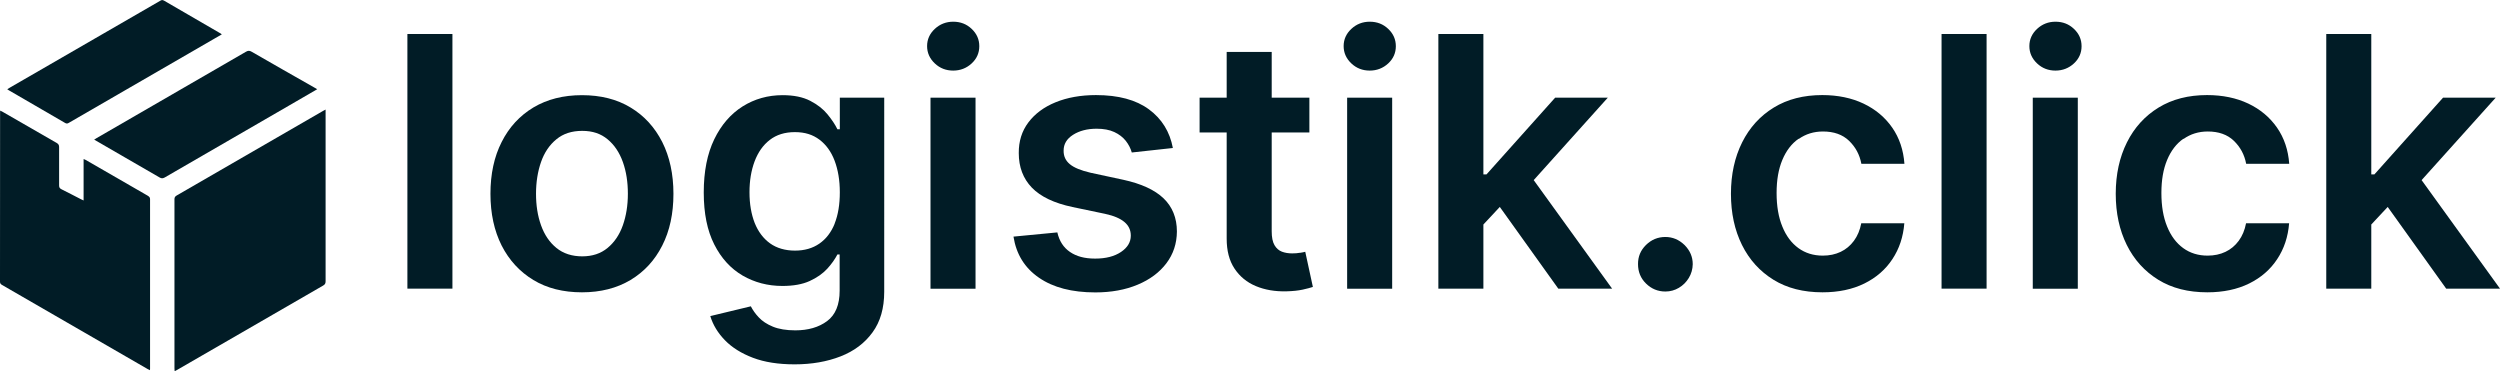 <?xml version="1.0" encoding="UTF-8"?><svg xmlns="http://www.w3.org/2000/svg" viewBox="0 0 278.72 41.39"><defs><style>.d{fill:#011c26;}</style></defs><g id="a"/><g id="b"><g id="c"><g><rect class="d" x="45.42" y="3.79" width="5.02" height="28.39"/><path class="d" d="M70.29,11.98c-1.52-.92-3.33-1.37-5.41-1.37s-3.88,.46-5.41,1.37c-1.53,.92-2.71,2.2-3.54,3.85-.84,1.65-1.25,3.58-1.25,5.78s.42,4.12,1.25,5.77c.84,1.64,2.02,2.92,3.54,3.84,1.52,.92,3.33,1.37,5.41,1.37s3.88-.46,5.41-1.37c1.53-.92,2.71-2.2,3.54-3.84,.84-1.65,1.25-3.57,1.25-5.77s-.42-4.13-1.25-5.78c-.84-1.65-2.02-2.94-3.54-3.85Zm-.85,13.14c-.37,1.05-.94,1.89-1.7,2.52s-1.7,.94-2.83,.94-2.11-.31-2.88-.94-1.33-1.46-1.71-2.52-.56-2.23-.56-3.52,.19-2.48,.56-3.54c.37-1.06,.94-1.9,1.71-2.53,.76-.63,1.72-.94,2.88-.94s2.07,.31,2.83,.94c.76,.63,1.32,1.47,1.7,2.53,.38,1.06,.56,2.24,.56,3.54s-.19,2.47-.56,3.52Z"/><path class="d" d="M93.64,14.41h-.28c-.25-.52-.62-1.07-1.1-1.66s-1.12-1.09-1.93-1.51c-.81-.42-1.84-.63-3.08-.63-1.64,0-3.12,.42-4.45,1.25-1.33,.84-2.39,2.06-3.17,3.67-.78,1.61-1.17,3.59-1.17,5.93s.39,4.25,1.17,5.79,1.83,2.69,3.16,3.47c1.33,.77,2.81,1.16,4.44,1.16,1.22,0,2.23-.18,3.04-.55,.81-.37,1.46-.83,1.96-1.37,.49-.54,.87-1.08,1.13-1.59h.25v4.04c0,1.57-.47,2.7-1.4,3.39-.93,.69-2.11,1.03-3.54,1.03-1.01,0-1.84-.14-2.5-.41-.66-.27-1.19-.62-1.57-1.03-.39-.41-.68-.83-.89-1.24l-4.52,1.09c.3,.99,.85,1.89,1.64,2.7,.79,.81,1.83,1.46,3.12,1.95s2.84,.73,4.64,.73c1.91,0,3.62-.3,5.13-.89,1.51-.59,2.69-1.48,3.56-2.68,.87-1.19,1.3-2.7,1.3-4.52V10.89h-4.95v3.52Zm-.58,10.52c-.39,.97-.96,1.71-1.71,2.23-.75,.52-1.65,.78-2.72,.78s-2.03-.27-2.78-.81c-.75-.54-1.32-1.3-1.71-2.27-.38-.98-.58-2.11-.58-3.42s.19-2.43,.57-3.45c.38-1.01,.94-1.81,1.69-2.39,.75-.58,1.68-.87,2.8-.87s1.99,.28,2.74,.84c.74,.56,1.31,1.34,1.69,2.35,.38,1.01,.58,2.18,.58,3.52s-.19,2.52-.58,3.49Z"/><rect class="d" x="103.74" y="10.89" width="5.02" height="21.3"/><path class="d" d="M106.27,2.42c-.79,0-1.48,.27-2.05,.8-.57,.53-.86,1.17-.86,1.92s.29,1.39,.86,1.93,1.26,.8,2.05,.8,1.49-.27,2.06-.8,.85-1.17,.85-1.92-.28-1.39-.85-1.93c-.57-.54-1.25-.8-2.06-.8Z"/><path class="d" d="M125.22,20.04l-3.63-.78c-1.08-.25-1.86-.57-2.32-.96-.47-.39-.7-.89-.69-1.51,0-.72,.34-1.31,1.05-1.76,.71-.45,1.58-.68,2.63-.68,.78,0,1.43,.12,1.97,.37,.54,.25,.96,.58,1.28,.98,.32,.41,.54,.84,.67,1.3l4.58-.5c-.34-1.81-1.23-3.25-2.67-4.31-1.44-1.06-3.4-1.59-5.9-1.59-1.7,0-3.2,.27-4.5,.8s-2.31,1.28-3.04,2.25-1.08,2.1-1.07,3.42c0,1.55,.48,2.83,1.46,3.85,.98,1.01,2.49,1.73,4.53,2.16l3.63,.76c.98,.21,1.7,.52,2.17,.92s.7,.9,.7,1.51c0,.72-.36,1.33-1.09,1.82-.73,.49-1.68,.74-2.88,.74s-2.09-.25-2.81-.74c-.72-.49-1.19-1.21-1.41-2.18l-4.89,.47c.31,1.96,1.25,3.49,2.84,4.58,1.59,1.1,3.69,1.64,6.29,1.64,1.77,0,3.35-.29,4.71-.86,1.37-.57,2.44-1.37,3.21-2.39,.77-1.02,1.16-2.2,1.17-3.54,0-1.52-.51-2.76-1.49-3.7-.98-.94-2.48-1.63-4.5-2.07Z"/><path class="d" d="M144.93,28.18c-.26,.05-.55,.07-.87,.07-.42,0-.79-.06-1.14-.19-.34-.13-.62-.37-.83-.73s-.31-.87-.31-1.55V14.77h4.2v-3.88h-4.2V5.79h-5.02v5.1h-3.02v3.88h3.02v11.84c0,1.33,.28,2.44,.87,3.33,.59,.89,1.38,1.54,2.39,1.96,1.01,.42,2.14,.61,3.4,.58,.71-.02,1.31-.08,1.81-.19,.49-.11,.88-.21,1.14-.3l-.85-3.92c-.14,.04-.34,.08-.6,.12Z"/><path class="d" d="M152.71,2.42c-.8,0-1.48,.27-2.05,.8-.57,.53-.86,1.17-.86,1.92s.29,1.39,.86,1.93,1.26,.8,2.05,.8,1.49-.27,2.06-.8,.85-1.17,.85-1.92-.28-1.39-.85-1.93c-.57-.54-1.25-.8-2.06-.8Z"/><rect class="d" x="150.19" y="10.89" width="5.02" height="21.3"/><polygon class="d" points="179.25 10.89 173.38 10.89 165.73 19.44 165.38 19.44 165.38 3.79 160.36 3.79 160.36 32.18 165.38 32.18 165.38 25.03 167.21 23.07 173.73 32.18 179.73 32.18 170.99 20.08 179.25 10.89"/><path class="d" d="M185.67,26.42c-.84,0-1.56,.3-2.16,.89-.6,.59-.9,1.3-.89,2.14,0,.85,.29,1.57,.89,2.16,.6,.59,1.32,.89,2.16,.89,.54,0,1.05-.14,1.5-.41,.46-.27,.83-.64,1.11-1.1,.28-.46,.43-.98,.44-1.54,0-.83-.32-1.54-.92-2.14-.61-.59-1.32-.89-2.13-.89Z"/><path class="d" d="M200.54,15.49c.78-.55,1.68-.83,2.7-.83,1.21,0,2.18,.34,2.9,1.03s1.19,1.55,1.38,2.57h4.8c-.11-1.53-.56-2.88-1.36-4.03s-1.86-2.04-3.2-2.68c-1.33-.63-2.87-.95-4.6-.95-2.08,0-3.88,.46-5.4,1.39s-2.7,2.22-3.53,3.88c-.83,1.66-1.25,3.57-1.25,5.73s.41,4.05,1.23,5.71c.82,1.65,1.99,2.94,3.51,3.88s3.34,1.4,5.47,1.4c1.78,0,3.34-.33,4.66-.98,1.32-.65,2.37-1.56,3.13-2.72,.77-1.16,1.21-2.49,1.33-4h-4.8c-.15,.77-.42,1.42-.82,1.96s-.89,.95-1.48,1.23c-.59,.28-1.25,.42-1.99,.42-1.04,0-1.95-.28-2.72-.84-.77-.56-1.37-1.36-1.79-2.4-.43-1.04-.64-2.29-.64-3.74s.21-2.66,.64-3.69c.43-1.03,1.03-1.81,1.81-2.36Z"/><rect class="d" x="216.46" y="3.79" width="5.02" height="28.39"/><path class="d" d="M229.16,2.42c-.79,0-1.48,.27-2.05,.8-.57,.53-.86,1.17-.86,1.92s.29,1.39,.86,1.93,1.26,.8,2.05,.8,1.49-.27,2.06-.8,.85-1.17,.85-1.92-.28-1.39-.85-1.93c-.57-.54-1.25-.8-2.06-.8Z"/><rect class="d" x="226.63" y="10.89" width="5.02" height="21.3"/><path class="d" d="M243.44,15.49c.78-.55,1.68-.83,2.7-.83,1.21,0,2.18,.34,2.9,1.03s1.19,1.55,1.38,2.57h4.8c-.11-1.53-.56-2.88-1.36-4.03s-1.86-2.04-3.2-2.68c-1.33-.63-2.87-.95-4.6-.95-2.08,0-3.88,.46-5.4,1.39s-2.7,2.22-3.53,3.88c-.83,1.66-1.25,3.57-1.25,5.73s.41,4.05,1.23,5.71c.82,1.65,1.99,2.94,3.51,3.88s3.34,1.4,5.47,1.4c1.78,0,3.34-.33,4.66-.98,1.32-.65,2.37-1.56,3.13-2.72,.77-1.16,1.21-2.49,1.33-4h-4.8c-.15,.77-.42,1.42-.82,1.96s-.89,.95-1.48,1.23c-.59,.28-1.25,.42-1.99,.42-1.04,0-1.95-.28-2.72-.84-.77-.56-1.37-1.36-1.79-2.4-.43-1.04-.64-2.29-.64-3.74s.21-2.66,.64-3.69c.43-1.03,1.03-1.81,1.81-2.36Z"/><polygon class="d" points="272.72 32.18 278.72 32.18 269.98 20.08 278.24 10.89 272.37 10.89 264.72 19.44 264.37 19.44 264.37 3.79 259.35 3.79 259.35 32.18 264.37 32.18 264.37 25.03 266.2 23.07 272.72 32.18"/><path class="d" d="M36.29,12.22c-.12,.06-.2,.1-.28,.15-5.44,3.14-10.88,6.29-16.32,9.43-.17,.1-.24,.21-.24,.41,0,6.29,0,12.57,0,18.86,0,.1,.01,.2,.02,.32,.13-.07,.22-.12,.31-.17,5.41-3.13,10.82-6.26,16.24-9.38,.21-.12,.28-.24,.28-.48,0-6.25,0-12.51,0-18.76v-.37Z"/><path class="d" d="M16.49,21.83c-2.31-1.33-4.61-2.66-6.92-3.99-.07-.04-.14-.07-.25-.11v4.62c-.12-.05-.2-.09-.28-.13-.73-.37-1.46-.76-2.19-1.12-.2-.1-.26-.21-.26-.43,0-1.43,0-2.85,0-4.28,0-.21-.07-.33-.25-.44-2.02-1.16-4.04-2.32-6.06-3.49-.08-.04-.16-.08-.26-.13,0,.08-.01,.13-.01,.18C0,18.81,0,25.11,0,31.41c0,.19,.08,.27,.23,.36,5.41,3.12,10.83,6.25,16.24,9.38,.07,.04,.15,.07,.25,.12,0-.09,.01-.13,.01-.17,0-6.3,0-12.59,0-18.89,0-.2-.09-.29-.25-.38Z"/><path class="d" d="M35.37,9.95c-.13-.08-.21-.13-.29-.17-2.34-1.33-4.68-2.66-7.02-4.01-.24-.14-.4-.14-.64,0-5.55,3.22-11.11,6.43-16.67,9.64-.09,.05-.18,.12-.25,.16,2.44,1.41,4.88,2.81,7.3,4.22,.21,.12,.35,.11,.56,0,4.63-2.68,9.26-5.35,13.88-8.03,1.02-.59,2.05-1.19,3.12-1.81Z"/><path class="d" d="M7.28,13.72c.18,.1,.28,.04,.42-.04,5.4-3.12,10.8-6.24,16.2-9.37,.27-.15,.53-.31,.83-.48-.07-.05-.09-.07-.12-.09-2.11-1.22-4.23-2.45-6.34-3.68-.2-.11-.31-.03-.45,.05C12.25,3.33,6.68,6.55,1.1,9.77c-.09,.05-.18,.12-.29,.18,.06,.04,.09,.07,.13,.09,2.11,1.22,4.23,2.45,6.34,3.68Z"/></g></g></g></svg>